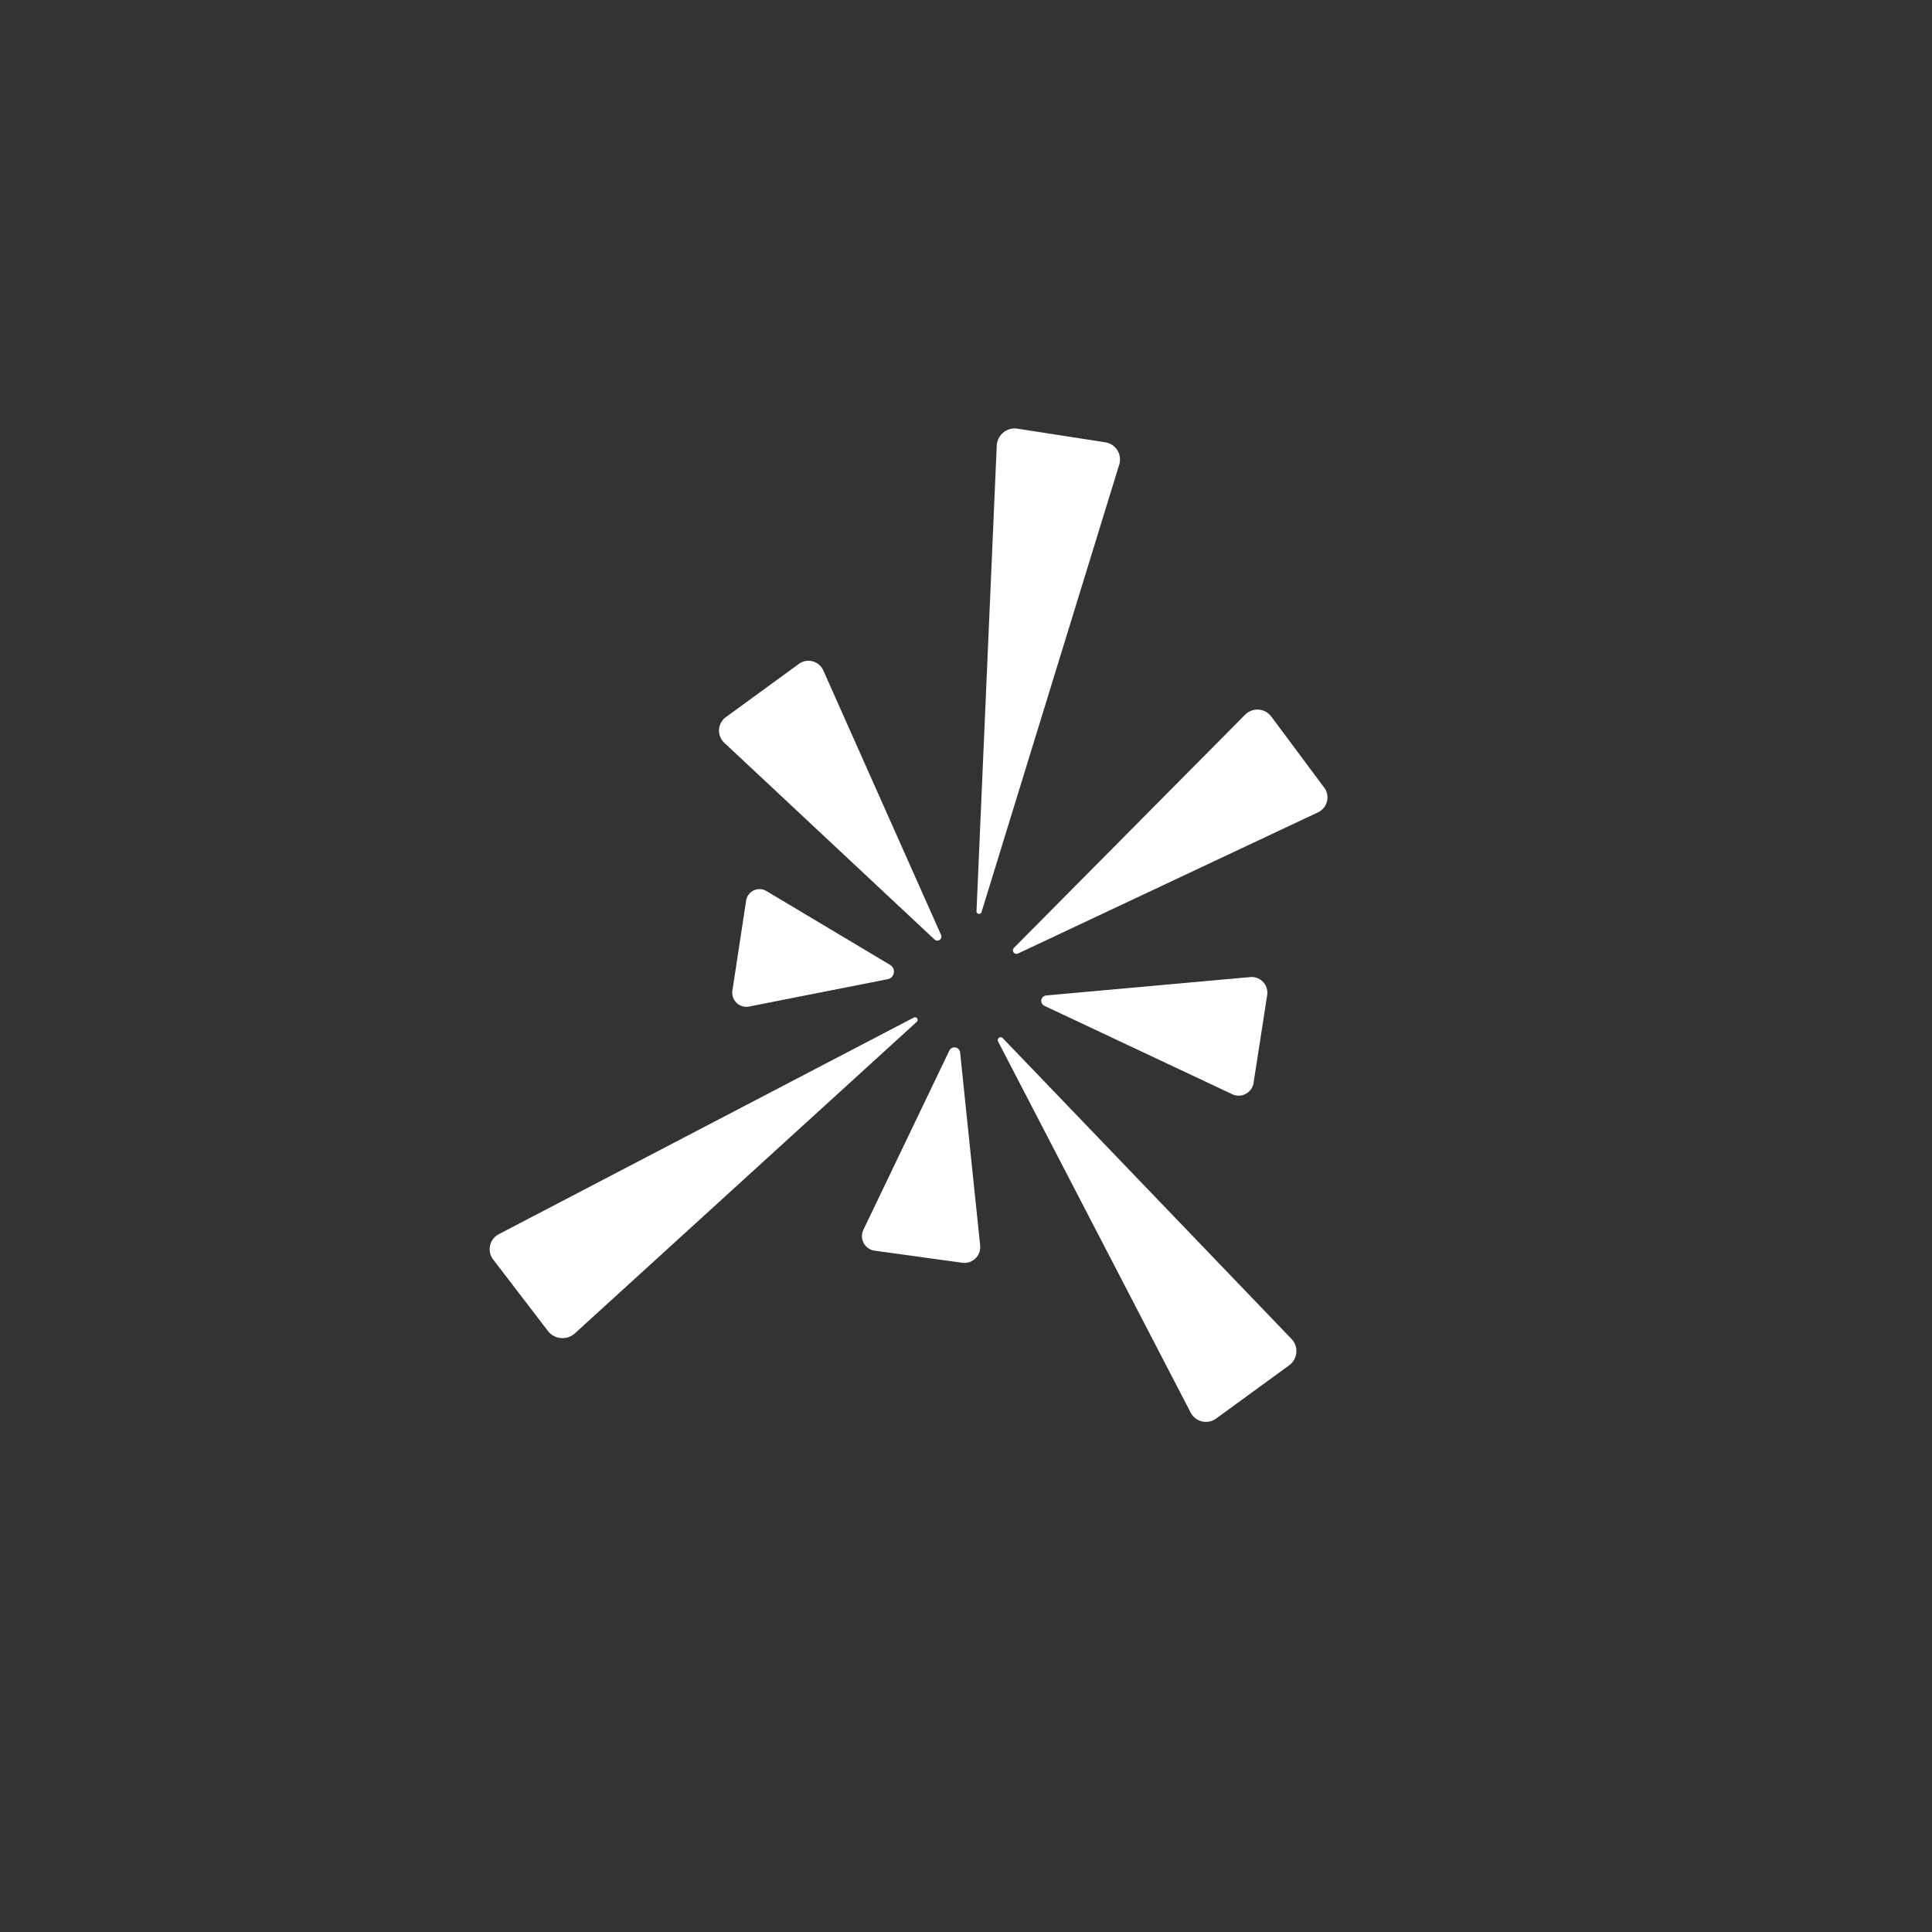 <svg xmlns="http://www.w3.org/2000/svg" id="svg2" width="192" height="192" version="1.1">
  <rect width="100%" height="100%" fill="#333333" stroke="none"/>
  <g id="layer1" transform="translate(0 -860.362)">
    <rect width="100%" height="100%" id="circle1049" y="860,362"
      style="fill:#97db99;fill-opacity:1;fill-rule:evenodd;stroke:none;stroke-opacity:1" />
    <path id="path1132"
      d="m126.34 931.574 5.258 7.061a1.635 1.635 0 0 1-.615 2.456l-29.813 14.03a.353.353 0 0 1-.401-.569l22.967-23.162a1.721 1.721 0 0 1 2.603.184z"
      style="fill:#fff;fill-opacity:1;stroke-width:2.185" />
    <path id="path1130"
      d="m125.93 959.26-1.353 8.72a1.497 1.497 0 0 1-2.116 1.125l-18.669-8.785a.542.542 0 0 1 .183-1.031l20.27-1.826a1.563 1.563 0 0 1 1.686 1.797z"
      style="fill:#fff;fill-opacity:1;stroke-width:2.185" />
    <path id="path1128"
      d="m128.117 996.045-7.256 5.291a1.718 1.718 0 0 1-2.537-.597l-19.135-36.873a.288.288 0 0 1 .464-.333l28.695 29.891a1.747 1.747 0 0 1-.23 2.621z"
      style="fill:#fff;fill-opacity:1;stroke-width:2.185" />
    <path id="path1126"
      d="m95.631 985.853-8.71-1.201a1.46 1.46 0 0 1-1.117-2.077l8.54-17.807a.565.565 0 0 1 1.071.186l1.991 19.183a1.569 1.569 0 0 1-1.775 1.716z"
      style="fill:#fff;fill-opacity:1;stroke-width:2.185" />
    <path id="path1124"
      d="m54.443 992.623-5.434-7.094a1.682 1.682 0 0 1 .557-2.513l41.248-21.53a.26.26 0 0 1 .295.422l-33.972 30.956a1.836 1.836 0 0 1-2.694-.24z"
      style="fill:#fff;fill-opacity:1;stroke-width:2.185" />
    <path id="path1122"
      d="m72.786 958.802 1.363-8.938a1.345 1.345 0 0 1 2.019-.951l12.298 7.345a.768.768 0 0 1-.245 1.413l-13.775 2.72a1.404 1.404 0 0 1-1.66-1.589z"
      style="fill:#fff;fill-opacity:1;stroke-width:2.185" />
    <path id="path1120"
      d="m72.133 931.632 7.257-5.291a1.617 1.617 0 0 1 2.43.648l11.701 26.282a.405.405 0 0 1-.646.46l-20.897-19.554a1.654 1.654 0 0 1 .155-2.545z"
      style="fill:#fff;fill-opacity:1;stroke-width:2.185" />
    <path id="path979"
      d="m101.118 902.963 8.721 1.353a1.73 1.73 0 0 1 1.389 2.218l-13.683 44.467a.256.256 0 0 1-.501-.086l2.011-46.26a1.79 1.79 0 0 1 2.063-1.692z"
      style="fill:#fff;fill-opacity:1;stroke-width:2.185" />
  </g>
  <style id="style853" type="text/css">
    .st0 {
      fill: #7a7a7a
    }

    .st1 {
      fill: #fff
    }

    .st2 {
      fill: #3fae2a
    }
  </style>
</svg>
